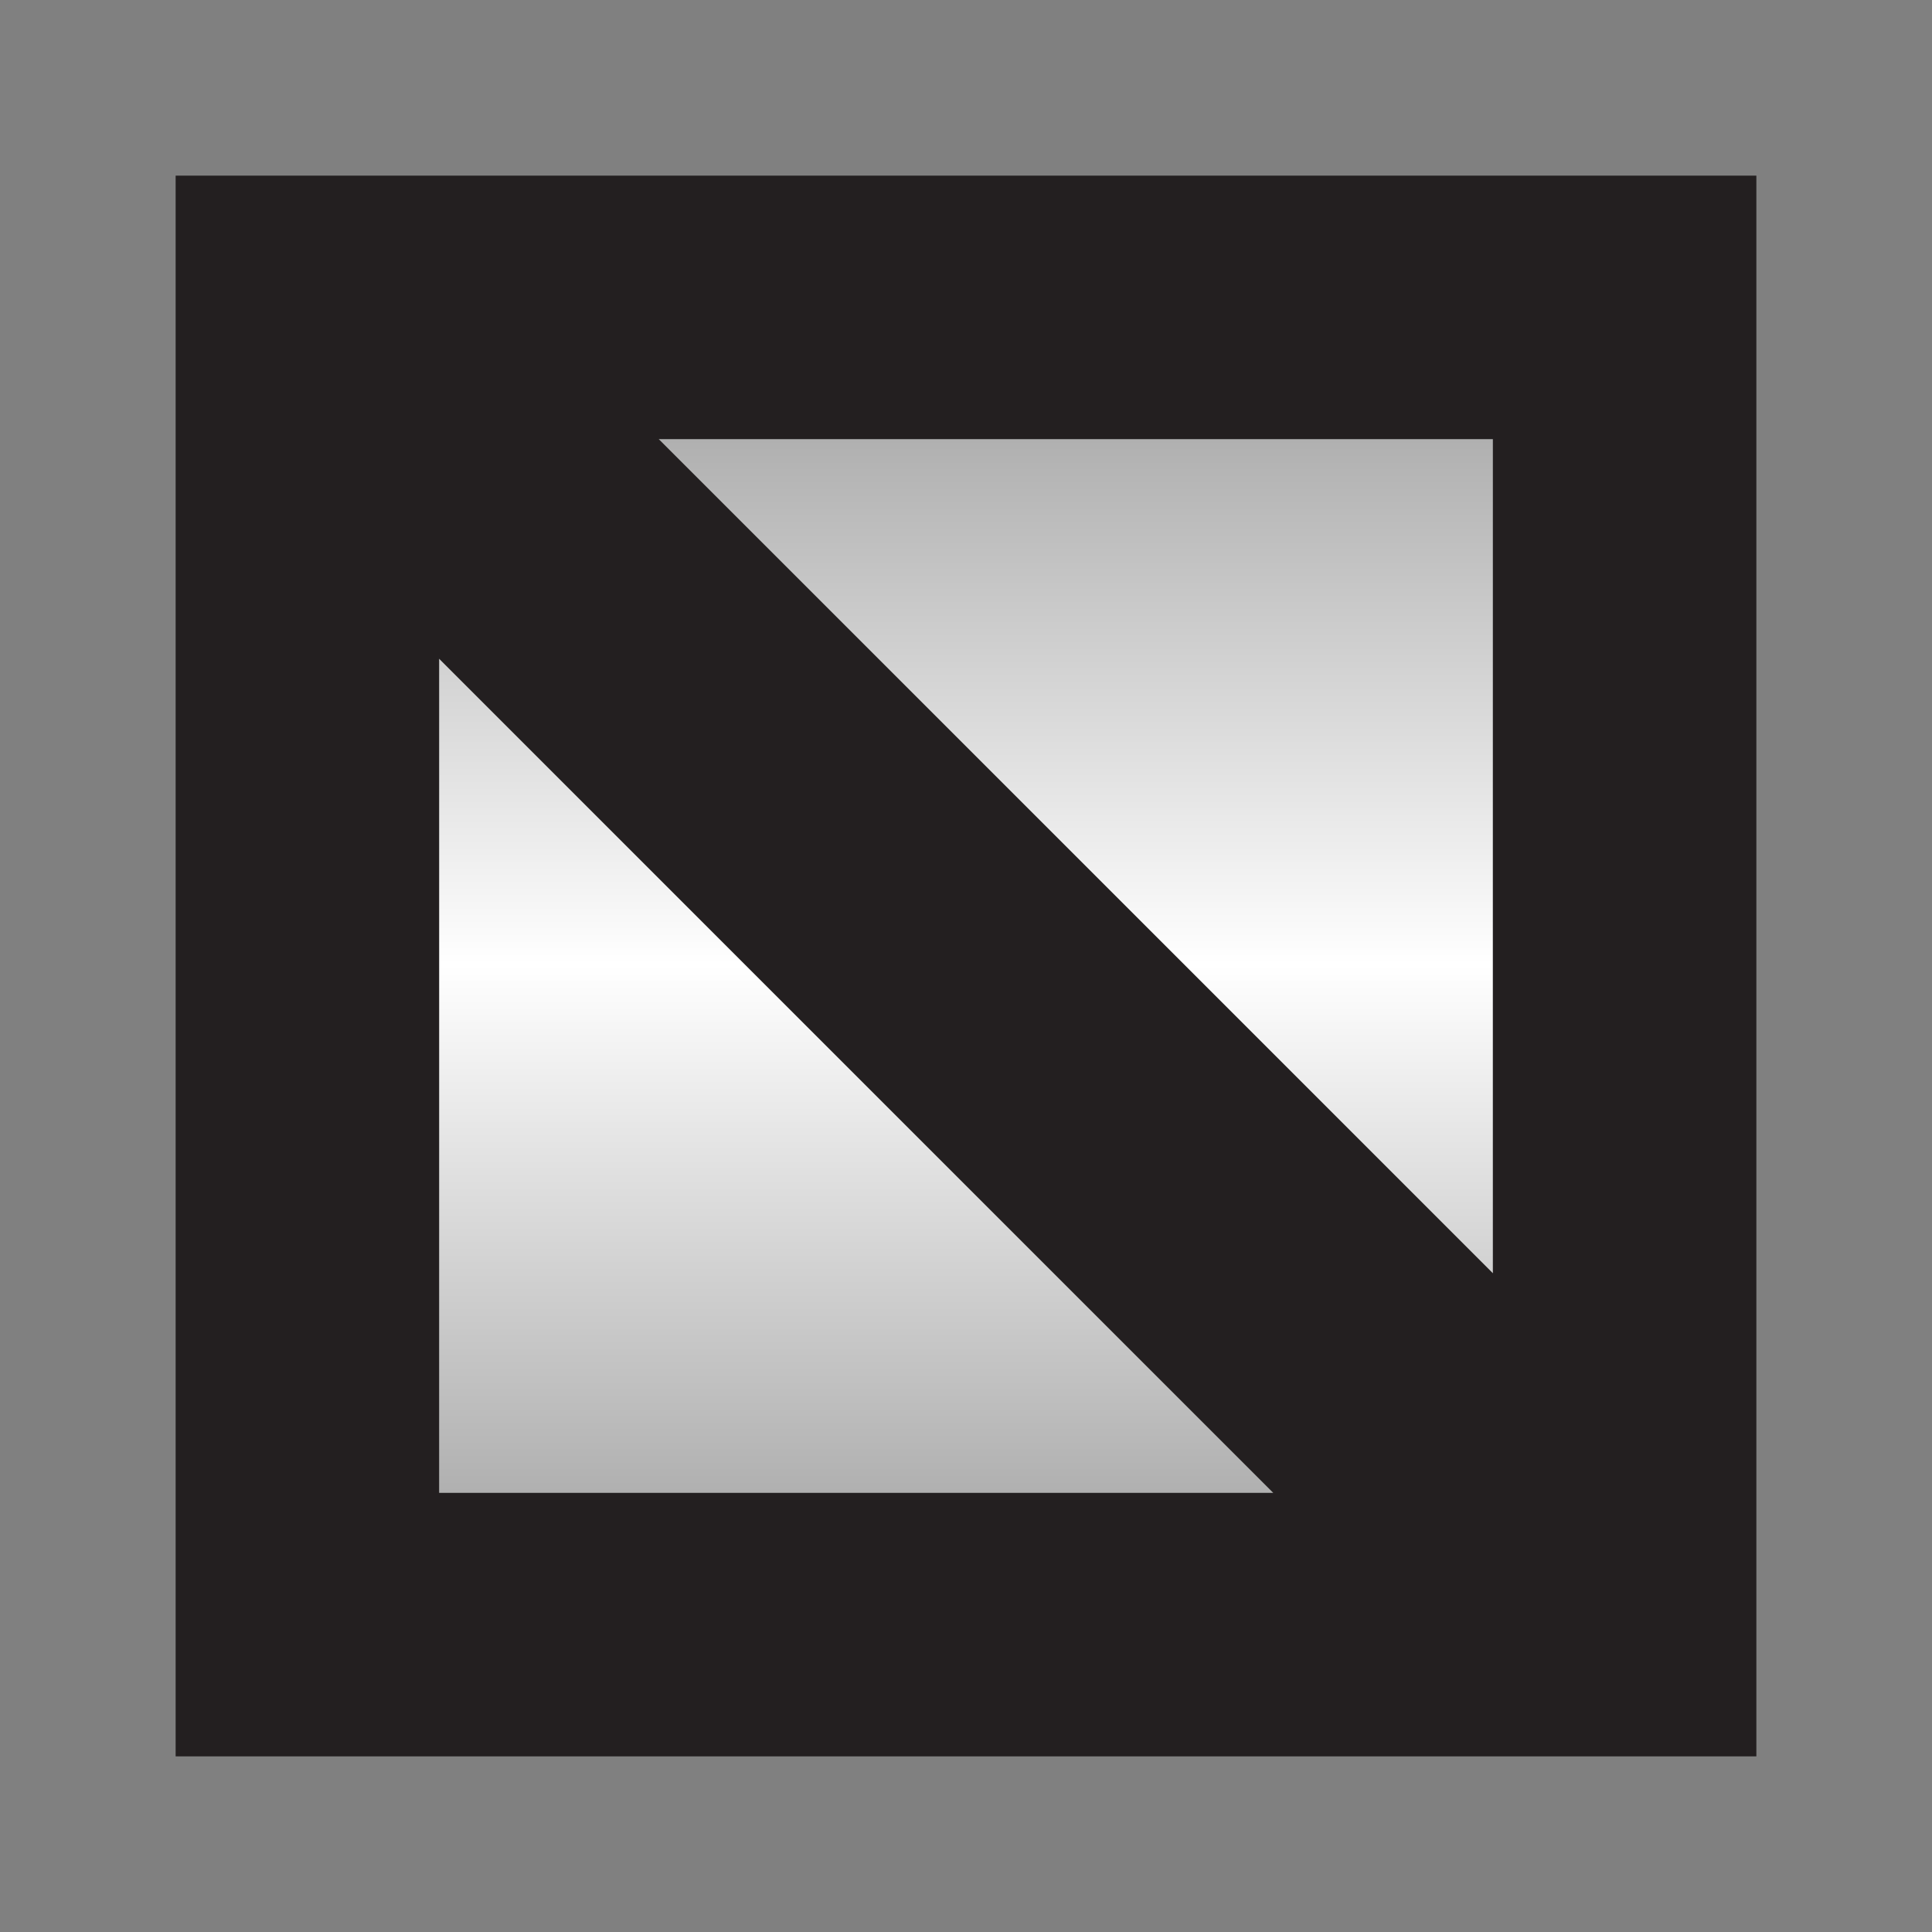 <svg width="22" height="22" viewBox="0 0 22 22" fill="none" xmlns="http://www.w3.org/2000/svg">
<rect x="0" y="0" width="22" height="22" fill="#808080" stroke="none"/>
<path d="M17 5V14.5L7.5 5H17Z" fill="url(#paint0_linear_11799_1702)"/>
<path d="M5 17H14.5L5 7.5V17Z" fill="url(#paint1_linear_11799_1702)"/>
<path d="M2 2V20H20V2H2ZM17 14.5L7.5 5H17V14.5ZM5 7.5L14.5 17H5V7.5Z" fill="#231F20"/>
<defs>
<linearGradient id="paint0_linear_11799_1702" x1="11" y1="5" x2="11" y2="17" gradientUnits="userSpaceOnUse">
<stop stop-color="#B0B0B0"/>
<stop offset="0.499" stop-color="white"/>
<stop offset="1" stop-color="#B0B0B0"/>
</linearGradient>
<linearGradient id="paint1_linear_11799_1702" x1="11" y1="5" x2="11" y2="17" gradientUnits="userSpaceOnUse">
<stop stop-color="#B0B0B0"/>
<stop offset="0.499" stop-color="white"/>
<stop offset="1" stop-color="#B0B0B0"/>
</linearGradient>
</defs>
</svg>
